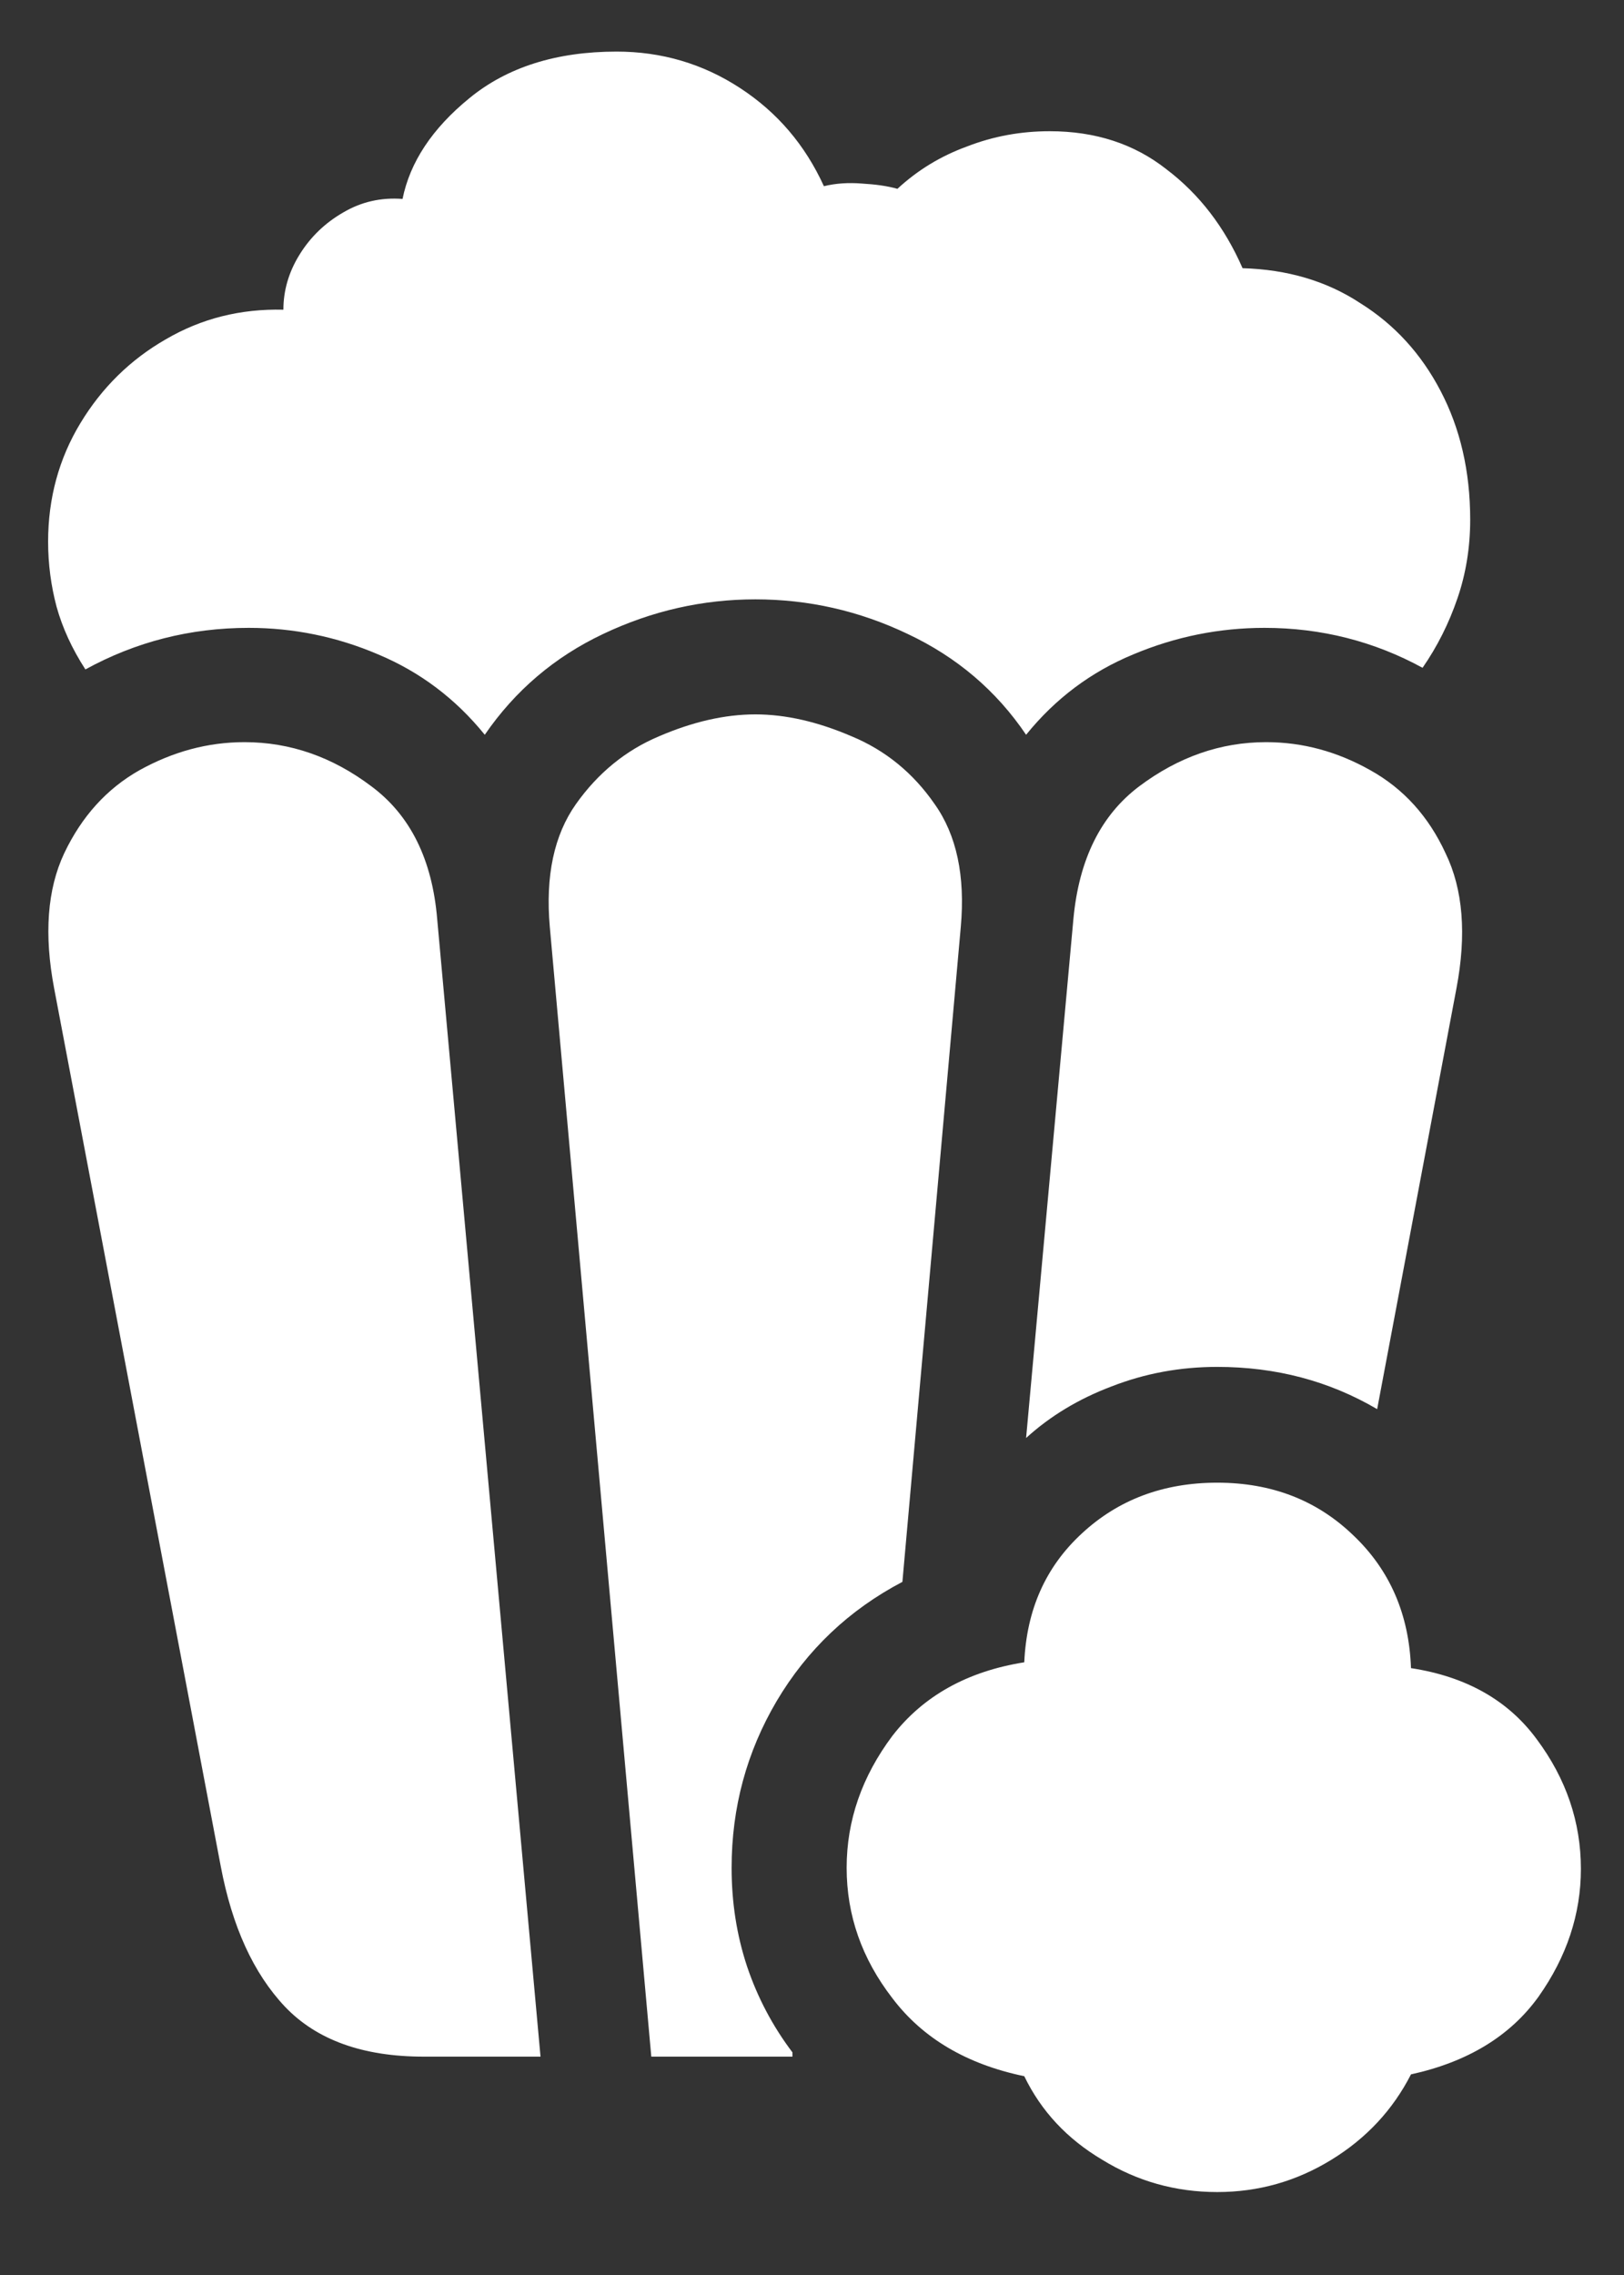 <?xml version="1.0" encoding="UTF-8"?>
<svg xmlns="http://www.w3.org/2000/svg" xmlns:xlink="http://www.w3.org/1999/xlink" width="24" height="33.6" viewBox="0 0 24 33.6" version="1.1">
<rect x="0" y="0" width="24" height="33.6" fill="#333333" stroke="none"/>
<g id="surface1">
<path style=" stroke:none;fill-rule:nonzero;fill:rgb(100%,100%,100%);fill-opacity:1;" d="M 1.262 9.887 C 2.004 9.48 2.809 9.273 3.676 9.273 C 4.332 9.273 4.973 9.402 5.586 9.664 C 6.203 9.922 6.73 10.316 7.164 10.852 C 7.613 10.199 8.195 9.703 8.914 9.363 C 9.637 9.02 10.387 8.852 11.164 8.852 C 11.945 8.852 12.695 9.02 13.414 9.363 C 14.137 9.703 14.723 10.199 15.164 10.852 C 15.598 10.316 16.125 9.922 16.75 9.664 C 17.375 9.402 18.02 9.273 18.688 9.273 C 19.527 9.273 20.309 9.473 21.023 9.863 C 21.242 9.547 21.414 9.203 21.539 8.836 C 21.664 8.473 21.727 8.082 21.727 7.676 C 21.727 6.957 21.578 6.324 21.289 5.773 C 21.004 5.227 20.609 4.793 20.102 4.477 C 19.602 4.148 19.02 3.98 18.363 3.961 C 18.098 3.355 17.723 2.867 17.238 2.5 C 16.762 2.125 16.188 1.938 15.512 1.938 C 15.086 1.938 14.68 2.012 14.289 2.164 C 13.902 2.305 13.562 2.512 13.262 2.789 C 13.113 2.746 12.938 2.723 12.738 2.711 C 12.539 2.695 12.352 2.707 12.176 2.75 C 11.898 2.141 11.488 1.66 10.938 1.301 C 10.387 0.941 9.777 0.762 9.113 0.762 C 8.223 0.762 7.496 0.992 6.938 1.449 C 6.387 1.898 6.059 2.395 5.949 2.938 C 5.633 2.914 5.34 2.98 5.074 3.137 C 4.809 3.289 4.59 3.496 4.426 3.762 C 4.266 4.02 4.188 4.293 4.188 4.574 C 3.555 4.559 2.977 4.703 2.449 5.012 C 1.926 5.312 1.504 5.727 1.188 6.25 C 0.871 6.773 0.711 7.359 0.711 8 C 0.711 8.332 0.754 8.652 0.836 8.961 C 0.922 9.27 1.062 9.578 1.262 9.887 Z M 6.262 30.375 L 7.988 30.375 L 6.461 13.574 C 6.387 12.691 6.062 12.039 5.488 11.613 C 4.914 11.18 4.289 10.961 3.613 10.961 C 3.07 10.961 2.555 11.102 2.062 11.375 C 1.578 11.648 1.207 12.059 0.949 12.602 C 0.699 13.133 0.648 13.801 0.801 14.602 L 3.262 27.562 C 3.43 28.453 3.746 29.145 4.211 29.637 C 4.68 30.129 5.363 30.375 6.262 30.375 Z M 9.625 30.375 L 11.711 30.375 L 11.711 30.312 C 11.422 29.93 11.195 29.504 11.039 29.039 C 10.887 28.578 10.812 28.098 10.812 27.586 C 10.812 26.695 11.035 25.875 11.477 25.125 C 11.926 24.367 12.547 23.777 13.336 23.363 L 14.199 13.688 C 14.266 12.938 14.137 12.332 13.812 11.875 C 13.496 11.418 13.086 11.082 12.586 10.875 C 12.086 10.66 11.613 10.551 11.164 10.551 C 10.711 10.551 10.238 10.66 9.738 10.875 C 9.246 11.082 8.836 11.418 8.512 11.875 C 8.188 12.332 8.059 12.938 8.125 13.688 Z M 17.988 20.188 C 18.855 20.188 19.641 20.395 20.352 20.812 L 21.523 14.602 C 21.676 13.801 21.621 13.133 21.363 12.602 C 21.113 12.059 20.742 11.648 20.25 11.375 C 19.766 11.102 19.254 10.961 18.711 10.961 C 18.039 10.961 17.414 11.18 16.836 11.613 C 16.27 12.039 15.945 12.691 15.863 13.574 L 15.164 21.238 C 15.52 20.914 15.941 20.66 16.426 20.477 C 16.918 20.285 17.438 20.188 17.988 20.188 Z M 17.988 32.375 C 18.598 32.375 19.16 32.215 19.676 31.898 C 20.191 31.582 20.582 31.164 20.852 30.637 C 21.691 30.453 22.32 30.07 22.738 29.488 C 23.152 28.902 23.363 28.273 23.363 27.602 C 23.363 26.91 23.145 26.27 22.711 25.688 C 22.289 25.113 21.668 24.762 20.852 24.637 C 20.824 23.848 20.543 23.191 20 22.676 C 19.465 22.16 18.797 21.898 17.988 21.898 C 17.195 21.898 16.527 22.148 15.988 22.648 C 15.453 23.141 15.172 23.773 15.137 24.551 C 14.297 24.684 13.645 25.047 13.188 25.637 C 12.738 26.238 12.512 26.887 12.512 27.586 C 12.512 28.289 12.738 28.93 13.188 29.512 C 13.637 30.105 14.289 30.488 15.137 30.664 C 15.387 31.18 15.77 31.59 16.289 31.898 C 16.805 32.215 17.371 32.375 17.988 32.375 Z M 17.988 32.375 "/>
</g>
</svg>
